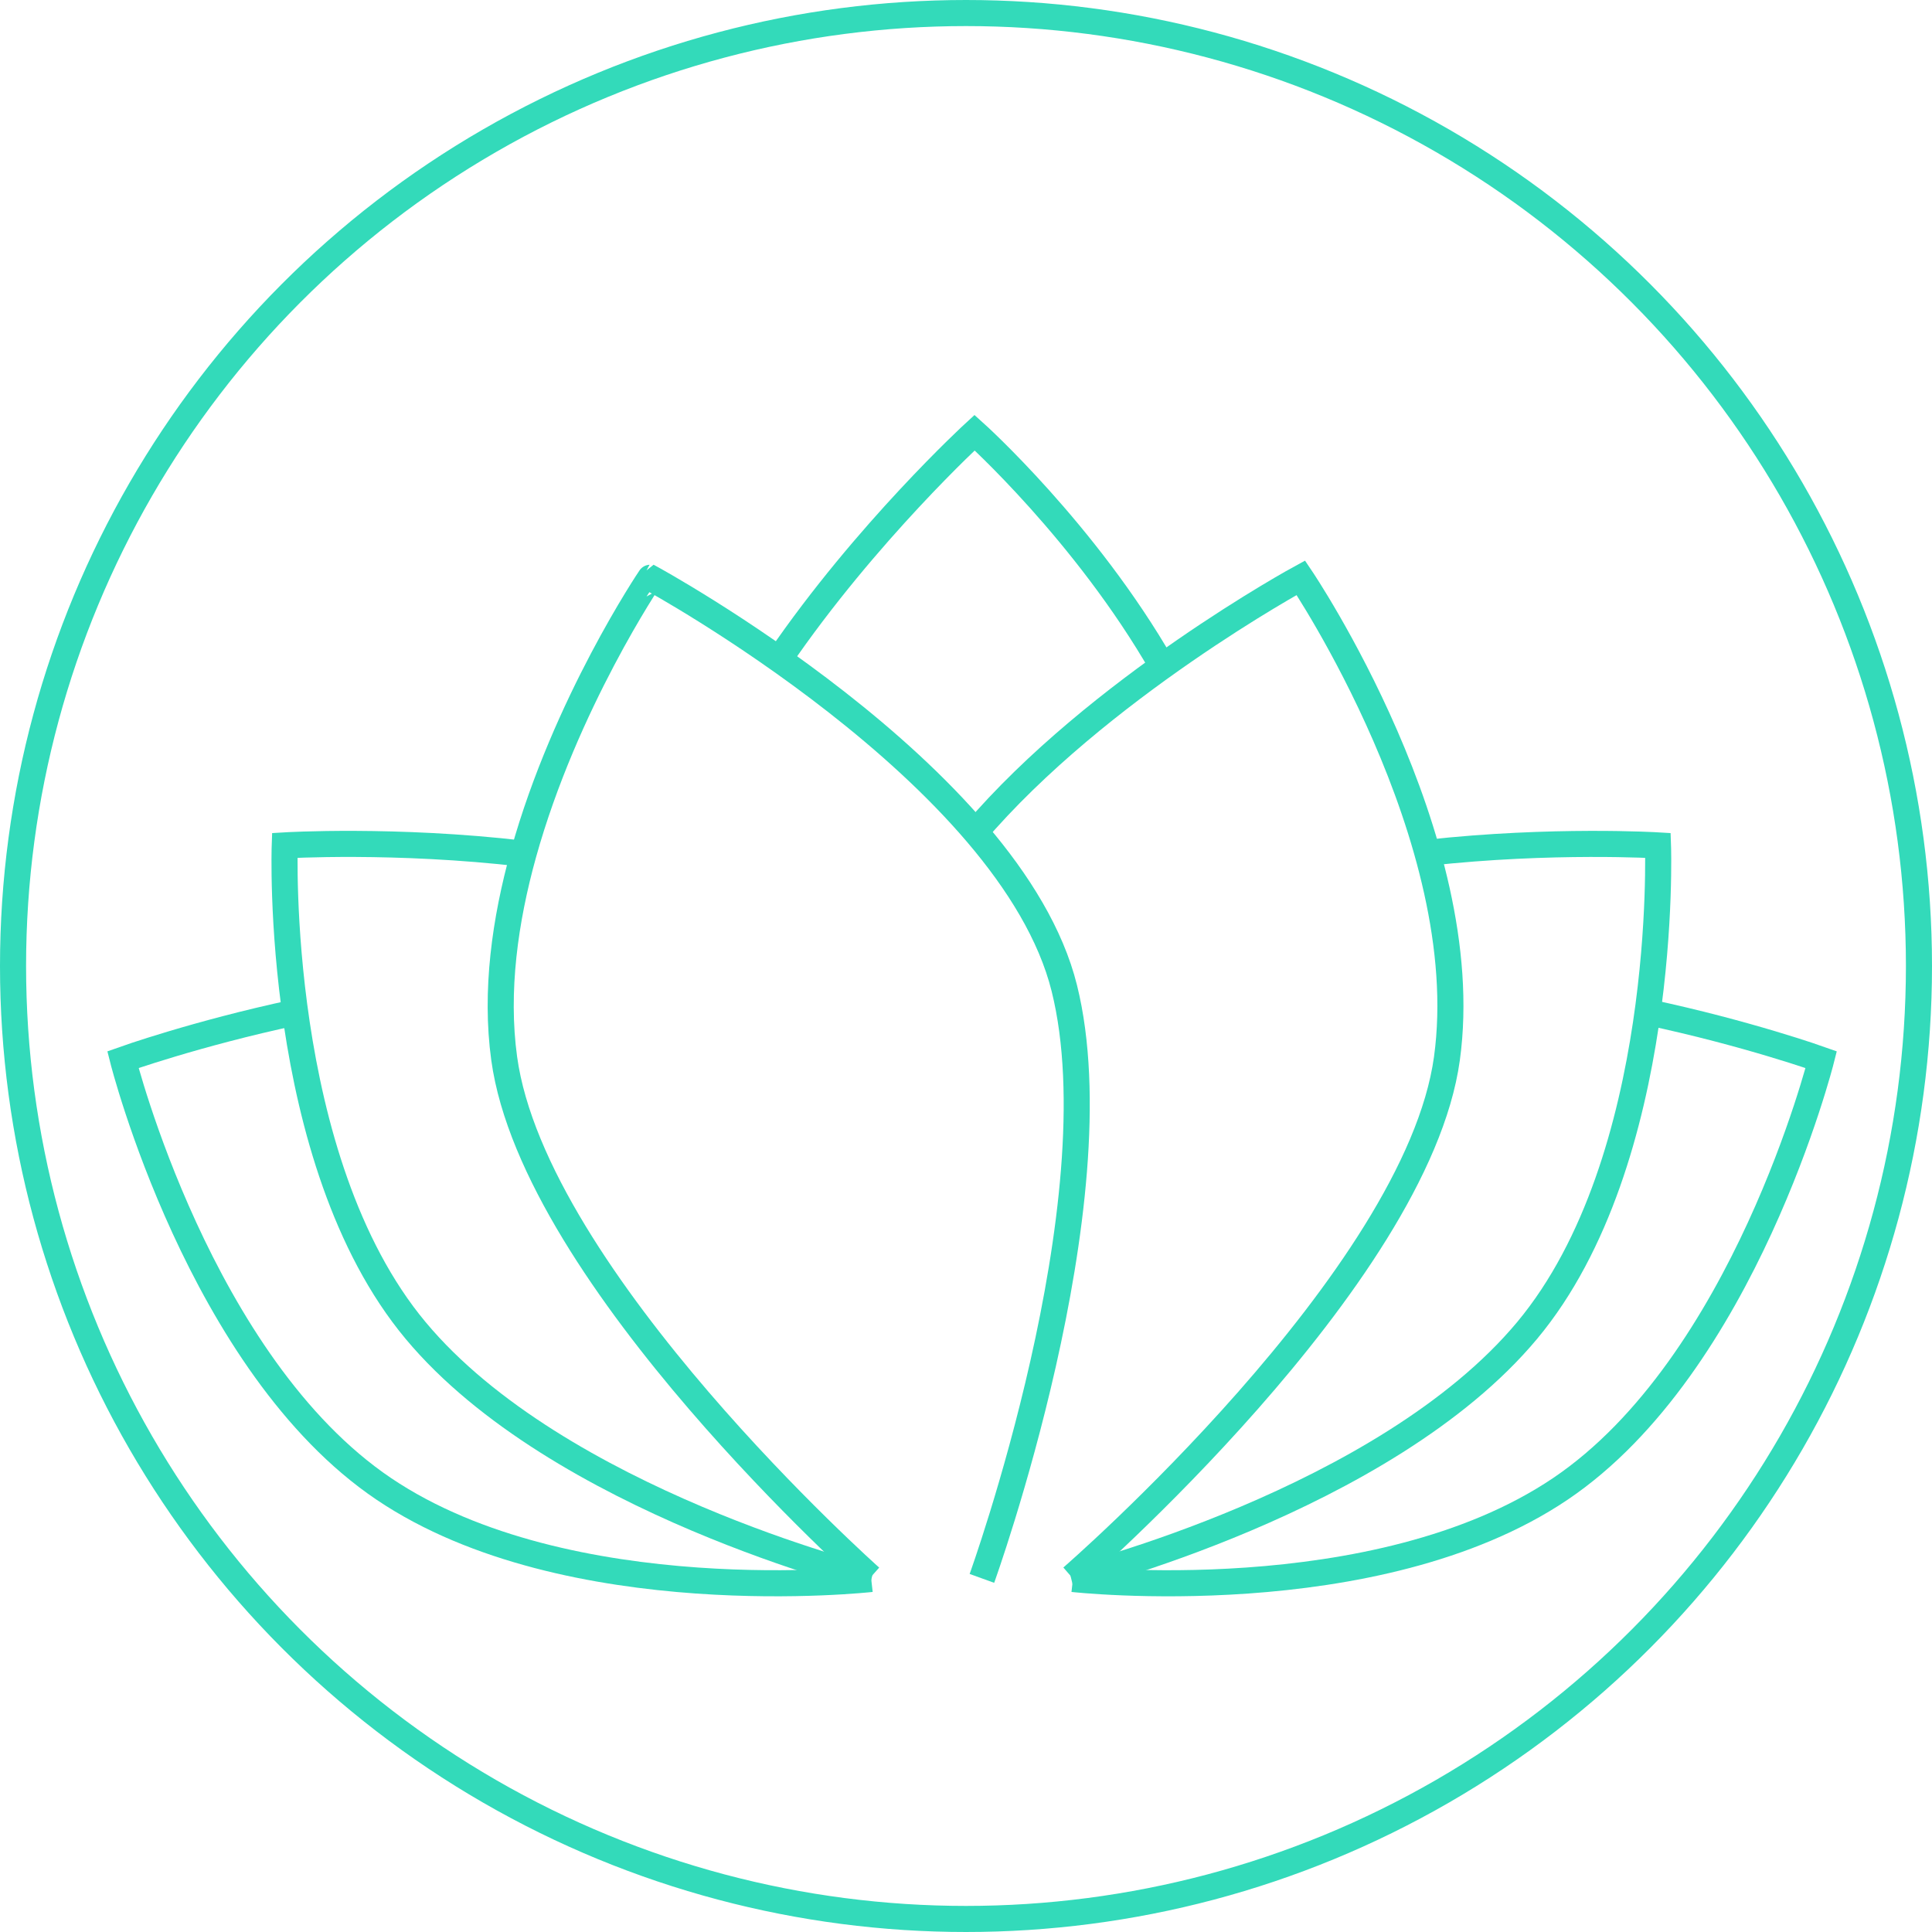 <svg xmlns="http://www.w3.org/2000/svg" width="222.252" height="222.252" viewBox="0 0 222.252 222.252"><g id="Original" fill="none" stroke="#33DABA" stroke-width="3" stroke-miterlimit="10"><path d="M189.534 116.428c11.459 2.43 19.973 5.473 19.973 5.473s-8.836 35.111-30.025 49.387c-21.188 14.276-56.054 10.354-56.054 10.354M33.956 116.462c-11.378 2.424-19.813 5.438-19.813 5.438s8.836 35.111 30.024 49.387c21.188 14.276 56.054 10.354 56.054 10.354M89.626 75.859c10.011-14.64 22.488-26.089 22.488-26.089s12.755 11.454 21.606 26.875"/><path d="M164.2 98.104c14.365-1.589 26.53-.853 26.53-.853s1.31 36.184-15.054 55.804-52.439 28.581-52.439 28.581M60.219 98.21c-14.768-1.728-27.463-.959-27.463-.959s-1.31 36.184 15.054 55.804 52.439 28.581 52.439 28.581"/><path d="M112.052 95.894c14.259-16.742 37.593-29.43 37.593-29.43s20.285 29.991 16.805 55.302c-3.48 25.311-43.143 59.688-43.143 59.688"/><path d="M112.956 181.574s15.621-43.26 9.477-67.906c-6.145-24.647-47.627-47.204-47.627-47.204S65.036 80.909 60.22 98.21c-2.123 7.628-3.283 15.811-2.219 23.556 3.48 25.311 42.143 59.688 42.143 59.688"/><circle cx="111.126" cy="111.126" r="109.626"/></g></svg>
